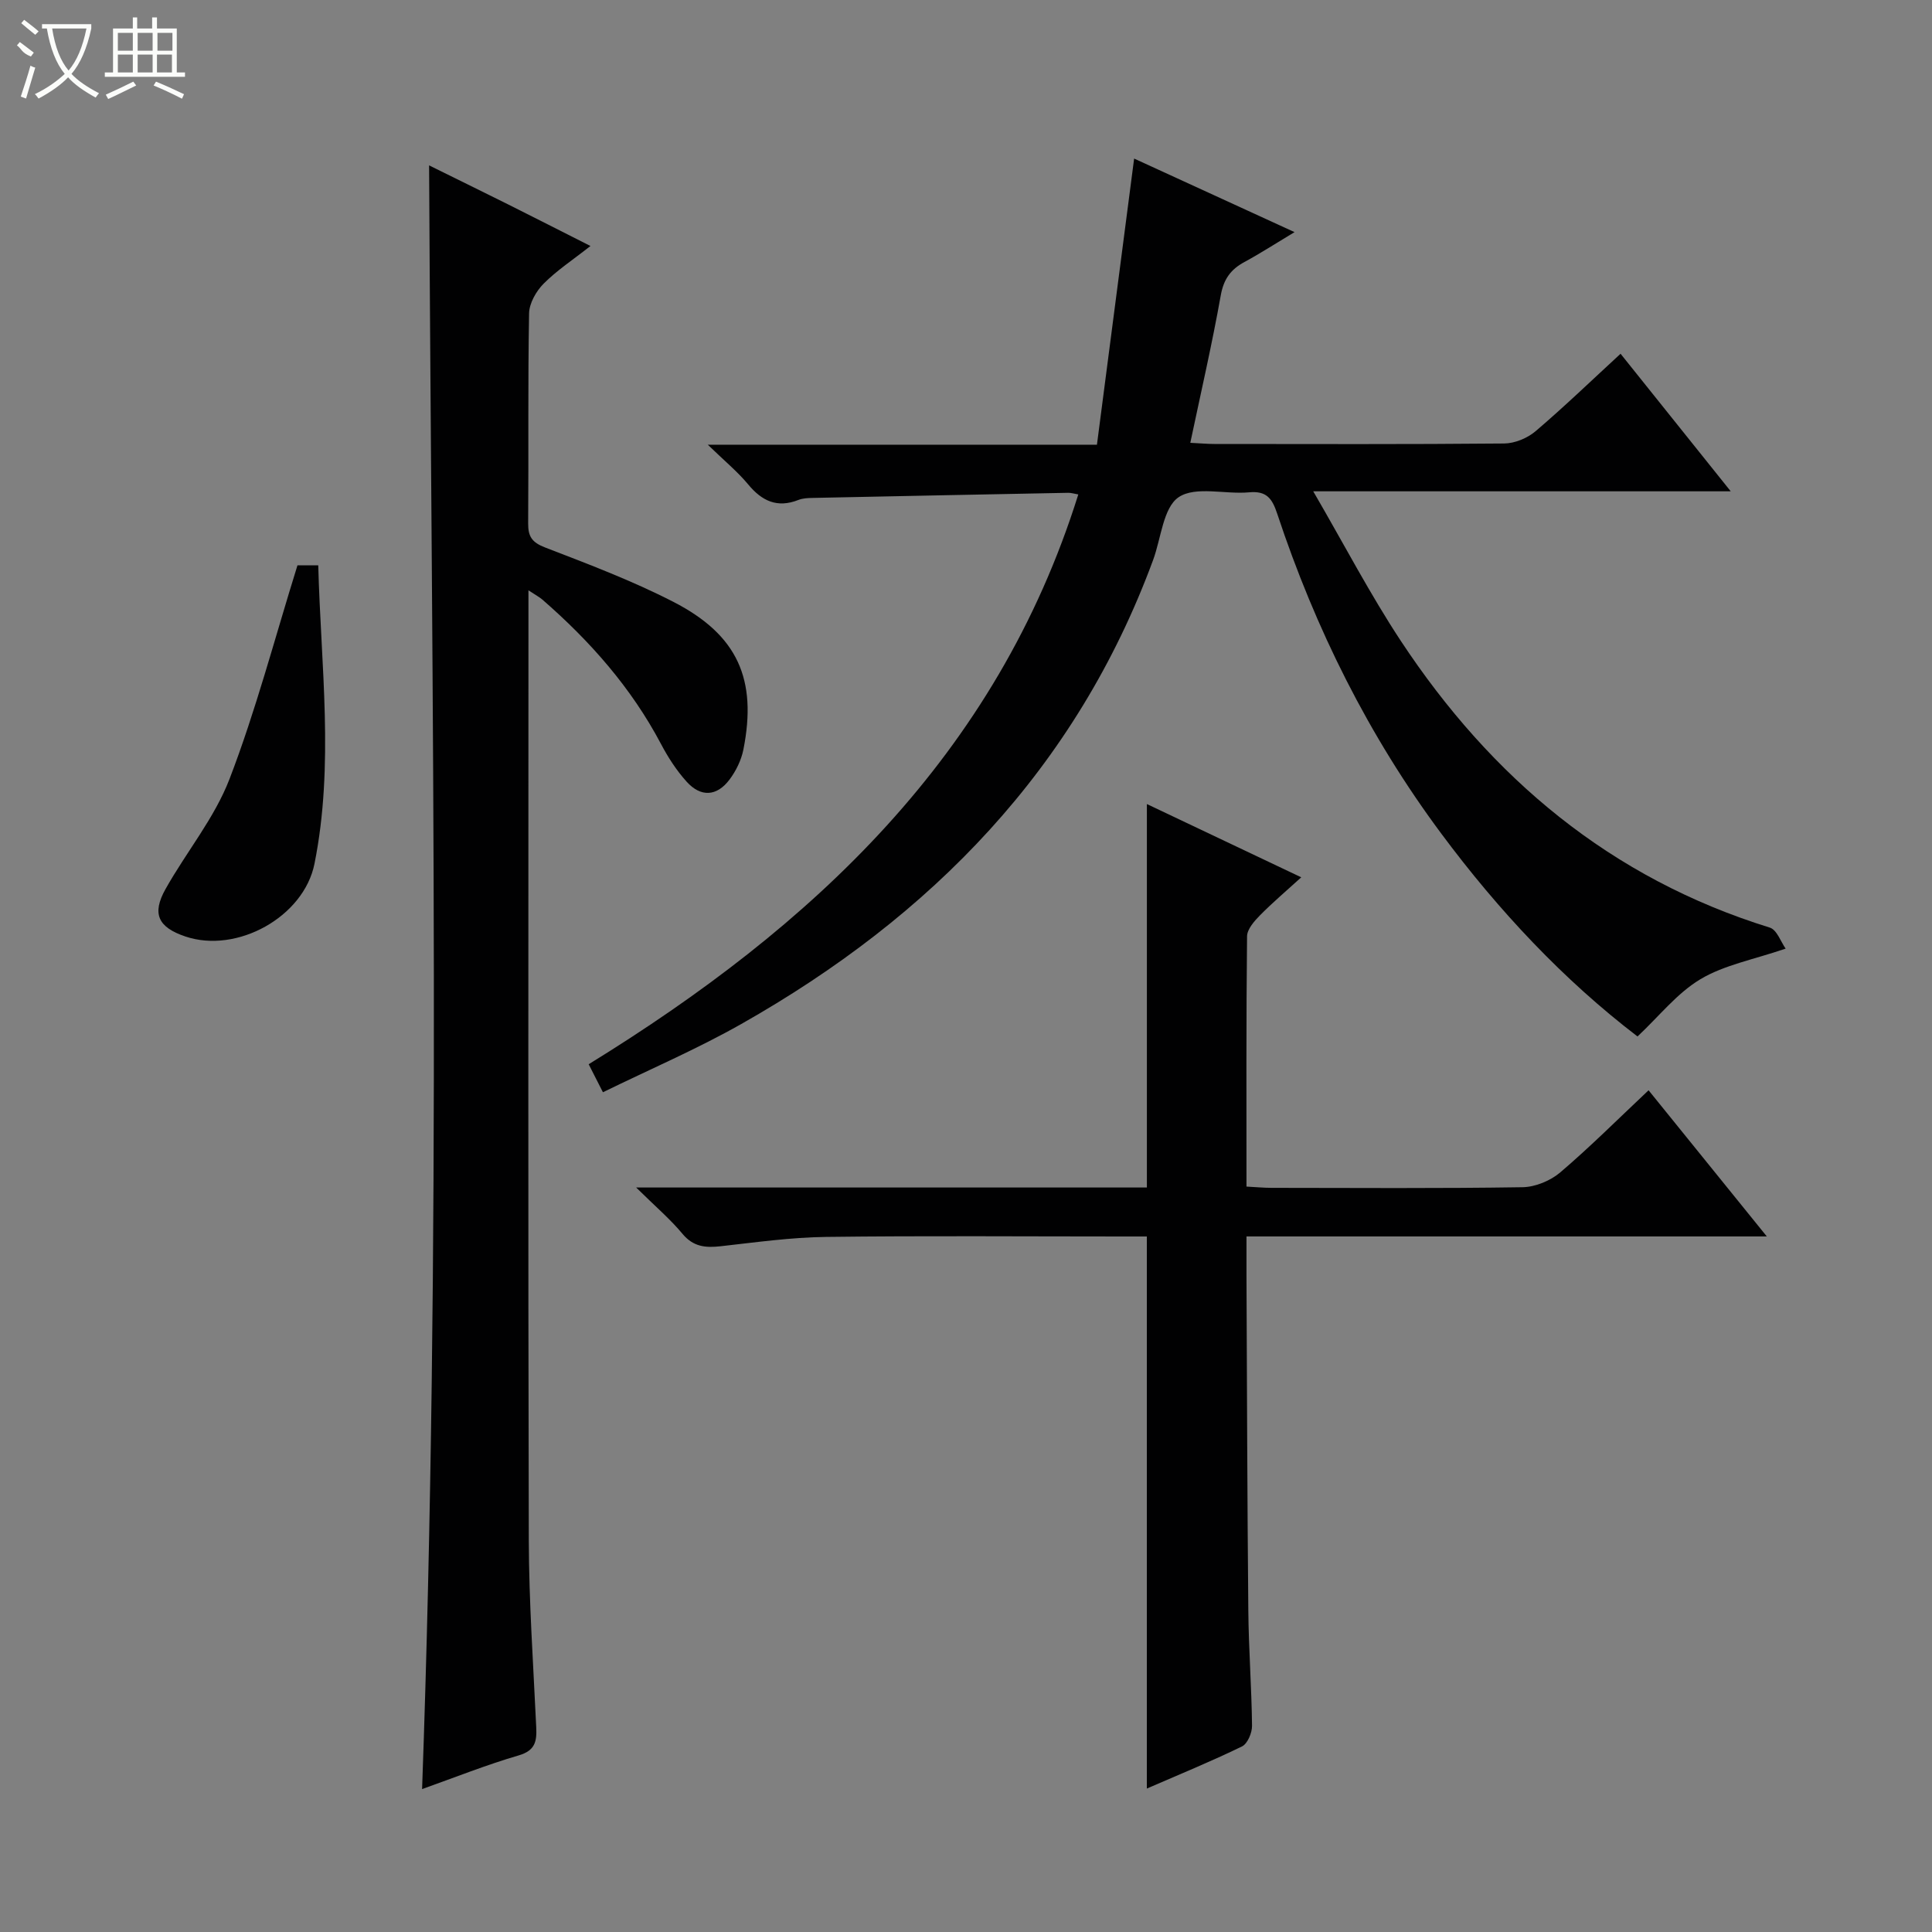 <svg enable-background="new 0 0 400 400" viewBox="0 0 400 400" xmlns="http://www.w3.org/2000/svg"><rect x="0" y="0" width="400" height="400" fill="#808080" stroke="none"/><g fill="#010102"><path d="m124.83 226.14c-1.3-2.56-2.1-4.12-2.95-5.8 46.39-28.56 84.44-63.92 101.37-117.97-.92-.16-1.5-.35-2.09-.34-17.64.34-35.27.69-52.91 1.06-.99.02-2.05.06-2.95.42-4.38 1.72-7.54.24-10.41-3.23-2.19-2.64-4.89-4.85-8.35-8.21h80.57c2.58-19.87 5.12-39.35 7.7-59.24 10.62 4.87 21.41 9.81 33.21 15.23-4.01 2.41-7.13 4.43-10.38 6.19-2.83 1.53-4.29 3.53-4.89 6.88-1.8 10.1-4.11 20.11-6.31 30.55 2.07.1 3.53.24 4.99.24 20 .01 39.99.09 59.99-.1 2.2-.02 4.81-1.1 6.5-2.54 5.94-5.06 11.57-10.49 17.6-16.04 7.55 9.42 14.91 18.61 22.81 28.48-28.75 0-56.77 0-86.44 0 6.43 11.06 11.78 21.33 18.12 30.95 18.72 28.37 43.46 49.17 76.41 59.38 1.48.46 2.31 3.01 3.28 4.35-6.65 2.28-12.7 3.38-17.64 6.33-4.84 2.89-8.55 7.66-13.03 11.86-15.3-11.69-28.77-26.05-40.62-41.99-15.02-20.19-26.08-42.42-33.98-66.25-1.04-3.13-2.19-4.76-5.81-4.42-4.94.46-11.08-1.34-14.58 1-3.22 2.16-3.64 8.51-5.3 13.01-15.9 43.12-45.91 73.8-85.25 96.06-9.16 5.19-18.91 9.37-28.66 14.14z"/><path d="m109.41 122.22v6.05c0 63.48-.09 126.97.07 190.45.03 12.95.94 25.91 1.54 38.86.14 2.92-.18 4.85-3.64 5.86-6.65 1.94-13.12 4.53-19.99 6.97 4-112.28 2.01-224.04 1.45-336.17 5.18 2.56 10.76 5.29 16.32 8.06 5.46 2.73 10.89 5.5 17.09 8.63-3.63 2.86-6.95 5.04-9.69 7.79-1.55 1.56-2.98 4.06-3.02 6.16-.26 14.49-.08 28.99-.19 43.49-.02 2.75.82 3.94 3.51 4.98 8.98 3.46 18.04 6.88 26.58 11.27 13.29 6.84 17.36 16.03 14.47 30.58-.44 2.2-1.54 4.44-2.9 6.24-2.63 3.47-5.93 3.64-8.86.39-2.09-2.32-3.84-5.03-5.3-7.8-6.16-11.66-14.7-21.32-24.57-29.9-.59-.51-1.31-.88-2.87-1.91z"/><path d="m131.71 245.86h105.74c0-26.5 0-52.57 0-79.39 10.4 4.94 20.78 9.87 31.96 15.17-3.13 2.85-5.96 5.24-8.55 7.87-1.18 1.2-2.66 2.88-2.67 4.35-.19 17.13-.12 34.26-.12 51.81 1.96.1 3.57.26 5.17.26 17.33.02 34.66.14 51.98-.13 2.65-.04 5.79-1.34 7.83-3.08 6.19-5.28 11.96-11.05 18.27-16.99 8.03 9.92 15.88 19.63 24.48 30.26-36.55 0-71.9 0-107.73 0 0 3-.01 5.45 0 7.91.11 23.16.16 46.31.38 69.47.07 7.98.68 15.95.77 23.93.02 1.46-.93 3.72-2.08 4.28-6.37 3.1-12.95 5.79-19.7 8.72 0-38.2 0-75.89 0-114.3-1.44 0-3.19 0-4.95 0-20.49 0-40.99-.17-61.48.09-7.27.09-14.54 1.12-21.79 1.93-3.14.35-5.67.14-7.92-2.57-2.53-3.05-5.6-5.65-9.59-9.59z"/><path d="m61.59 117.04h4.3c.54 20.74 3.33 41.31-.78 61.79-2.21 11.01-16.06 18.68-26.76 15.05-5.62-1.9-6.96-4.69-4.07-9.83 4.31-7.67 10.13-14.68 13.24-22.77 5.45-14.18 9.31-28.96 14.07-44.24z"/></g><path d="m6.4 11.7c-2-.8-1.9-1.6-2.9-2.3l.6-.7c.9.7 1.9 1.4 2.9 2.2zm-2.1 8.3c.7-2.1 1.4-4.2 2-6.4.2.1.6.3 1 .4-.7 2.3-1.3 4.4-1.9 6.4zm3-12.8c-1.1-.9-2.1-1.7-2.9-2.4l.6-.7c1 .8 2 1.5 3 2.4zm1.4-1.3v-.9h10.2v.9c-.9 4.2-2.3 7.3-4.1 9.4 1.3 1.4 3.2 2.7 5.7 4-.2.2-.4.5-.7.9-2.5-1.4-4.4-2.7-5.7-4.2-1.4 1.5-3.5 3-6.1 4.4 0 0 0 0-.1-.1-.3-.4-.5-.7-.7-.8 2.7-1.3 4.7-2.8 6.2-4.2-1.8-2.2-3-5.3-3.7-9.4zm9.2 0h-7.1c.6 3.8 1.7 6.7 3.4 8.7 1.7-2 2.9-4.8 3.7-8.7z" fill="#fbfcfa"/><path d="m31.6 3.6h.9v2.3h4.1v9.1h1.7v.9h-16.6v-.9h1.7v-9.1h4.1v-2.3h.9v2.3h3.1v-2.3zm-4 13.3.6.8c-1.9.9-3.8 1.9-5.8 2.8-.2-.3-.3-.6-.5-.9 2-.9 3.9-1.8 5.7-2.7zm-3.2-10.1v3.7h3.1v-3.7zm0 4.5v3.7h3.1v-3.7zm4.1-4.5v3.7h3.1v-3.7zm0 4.5v3.7h3.1v-3.7zm9.1 9.1c-2.1-1.1-4.1-2-5.8-2.7l.5-.8c2.2.9 4.1 1.8 5.8 2.6l-.4.9zm-1.9-13.6h-3.1v3.7h3.1zm-3.2 4.5v3.7h3.1v-3.7z" fill="#fbfcfa"/></svg>